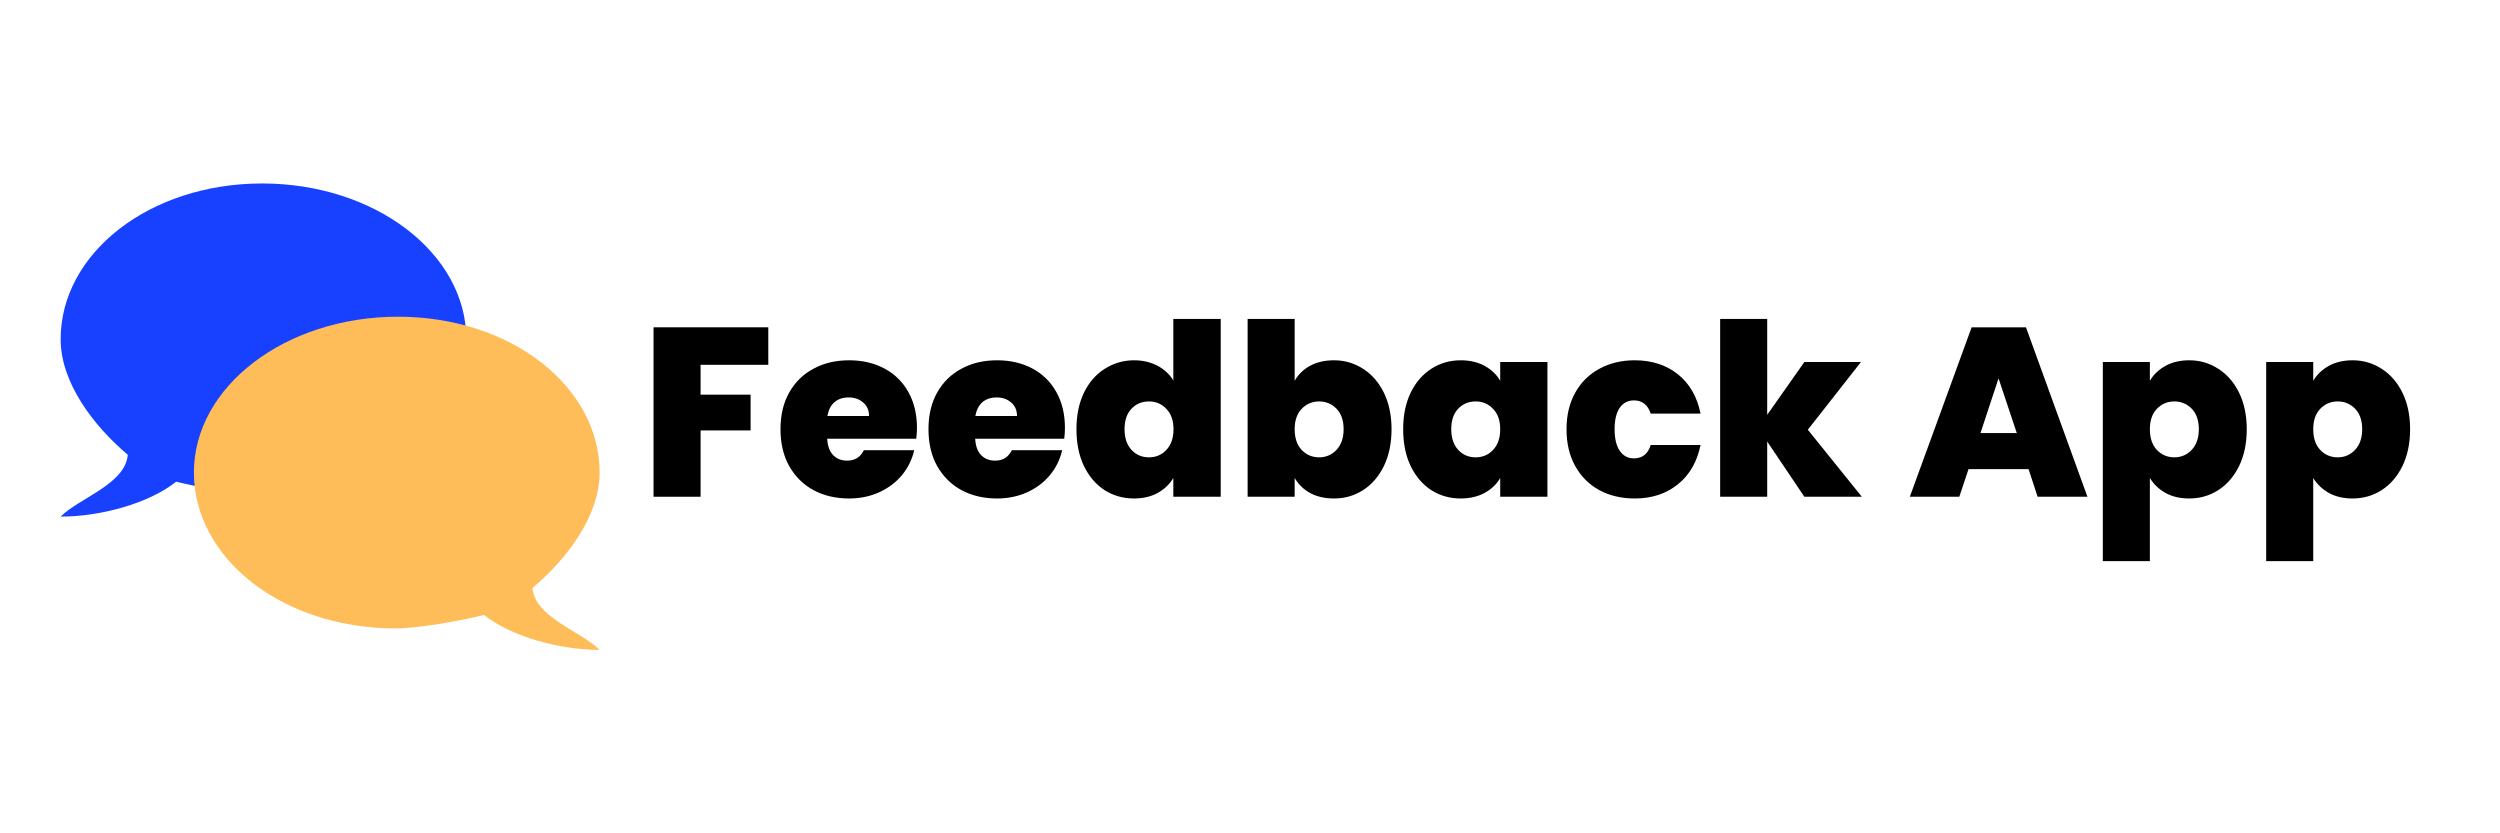 <svg xmlns="http://www.w3.org/2000/svg" xmlns:xlink="http://www.w3.org/1999/xlink" width="300" zoomAndPan="magnify" viewBox="0 0 224.88 75" height="100" preserveAspectRatio="xMidYMid meet" version="1.0"><defs><g/><clipPath id="id1"><path d="M 5 16.512 L 42 16.512 L 42 46.496 L 5 46.496 Z M 5 16.512 " clip-rule="nonzero"/></clipPath><clipPath id="id2"><path d="M 17 28.504 L 54 28.504 L 54 58.488 L 17 58.488 Z M 17 28.504 " clip-rule="nonzero"/></clipPath></defs><g fill="#000000" fill-opacity="1"><g transform="translate(57.54, 44.707)"><g><path d="M 11.547 -15.25 L 11.547 -11.875 L 5.453 -11.875 L 5.453 -9.188 L 9.953 -9.188 L 9.953 -5.969 L 5.453 -5.969 L 5.453 0 L 1.219 0 L 1.219 -15.25 Z M 11.547 -15.25 "/></g></g></g><g fill="#000000" fill-opacity="1"><g transform="translate(69.669, 44.707)"><g><path d="M 12.797 -6.203 C 12.797 -5.867 12.773 -5.539 12.734 -5.219 L 4.719 -5.219 C 4.758 -4.551 4.941 -4.055 5.266 -3.734 C 5.586 -3.41 6.004 -3.25 6.516 -3.25 C 7.211 -3.25 7.711 -3.562 8.016 -4.188 L 12.547 -4.188 C 12.359 -3.352 11.992 -2.609 11.453 -1.953 C 10.91 -1.297 10.227 -0.781 9.406 -0.406 C 8.582 -0.031 7.676 0.156 6.688 0.156 C 5.488 0.156 4.422 -0.094 3.484 -0.594 C 2.555 -1.102 1.828 -1.828 1.297 -2.766 C 0.773 -3.703 0.516 -4.805 0.516 -6.078 C 0.516 -7.348 0.773 -8.445 1.297 -9.375 C 1.816 -10.301 2.539 -11.016 3.469 -11.516 C 4.395 -12.023 5.469 -12.281 6.688 -12.281 C 7.883 -12.281 8.941 -12.035 9.859 -11.547 C 10.785 -11.055 11.504 -10.352 12.016 -9.438 C 12.535 -8.52 12.797 -7.441 12.797 -6.203 Z M 8.484 -7.266 C 8.484 -7.785 8.305 -8.191 7.953 -8.484 C 7.609 -8.785 7.176 -8.938 6.656 -8.938 C 6.133 -8.938 5.707 -8.797 5.375 -8.516 C 5.051 -8.234 4.836 -7.816 4.734 -7.266 Z M 8.484 -7.266 "/></g></g></g><g fill="#000000" fill-opacity="1"><g transform="translate(82.987, 44.707)"><g><path d="M 12.797 -6.203 C 12.797 -5.867 12.773 -5.539 12.734 -5.219 L 4.719 -5.219 C 4.758 -4.551 4.941 -4.055 5.266 -3.734 C 5.586 -3.41 6.004 -3.25 6.516 -3.25 C 7.211 -3.25 7.711 -3.562 8.016 -4.188 L 12.547 -4.188 C 12.359 -3.352 11.992 -2.609 11.453 -1.953 C 10.91 -1.297 10.227 -0.781 9.406 -0.406 C 8.582 -0.031 7.676 0.156 6.688 0.156 C 5.488 0.156 4.422 -0.094 3.484 -0.594 C 2.555 -1.102 1.828 -1.828 1.297 -2.766 C 0.773 -3.703 0.516 -4.805 0.516 -6.078 C 0.516 -7.348 0.773 -8.445 1.297 -9.375 C 1.816 -10.301 2.539 -11.016 3.469 -11.516 C 4.395 -12.023 5.469 -12.281 6.688 -12.281 C 7.883 -12.281 8.941 -12.035 9.859 -11.547 C 10.785 -11.055 11.504 -10.352 12.016 -9.438 C 12.535 -8.52 12.797 -7.441 12.797 -6.203 Z M 8.484 -7.266 C 8.484 -7.785 8.305 -8.191 7.953 -8.484 C 7.609 -8.785 7.176 -8.938 6.656 -8.938 C 6.133 -8.938 5.707 -8.797 5.375 -8.516 C 5.051 -8.234 4.836 -7.816 4.734 -7.266 Z M 8.484 -7.266 "/></g></g></g><g fill="#000000" fill-opacity="1"><g transform="translate(96.305, 44.707)"><g><path d="M 0.516 -6.078 C 0.516 -7.328 0.738 -8.422 1.188 -9.359 C 1.645 -10.297 2.27 -11.016 3.062 -11.516 C 3.863 -12.023 4.742 -12.281 5.703 -12.281 C 6.484 -12.281 7.18 -12.117 7.797 -11.797 C 8.41 -11.473 8.891 -11.031 9.234 -10.469 L 9.234 -16 L 13.5 -16 L 13.5 0 L 9.234 0 L 9.234 -1.688 C 8.898 -1.125 8.43 -0.676 7.828 -0.344 C 7.223 -0.008 6.508 0.156 5.688 0.156 C 4.719 0.156 3.836 -0.094 3.047 -0.594 C 2.266 -1.102 1.645 -1.828 1.188 -2.766 C 0.738 -3.711 0.516 -4.816 0.516 -6.078 Z M 9.25 -6.078 C 9.25 -6.859 9.035 -7.469 8.609 -7.906 C 8.191 -8.352 7.672 -8.578 7.047 -8.578 C 6.41 -8.578 5.883 -8.359 5.469 -7.922 C 5.051 -7.484 4.844 -6.867 4.844 -6.078 C 4.844 -5.297 5.051 -4.676 5.469 -4.219 C 5.883 -3.77 6.41 -3.547 7.047 -3.547 C 7.672 -3.547 8.191 -3.77 8.609 -4.219 C 9.035 -4.664 9.25 -5.285 9.25 -6.078 Z M 9.25 -6.078 "/></g></g></g><g fill="#000000" fill-opacity="1"><g transform="translate(111.007, 44.707)"><g><path d="M 5.453 -10.438 C 5.785 -11.02 6.254 -11.473 6.859 -11.797 C 7.461 -12.117 8.176 -12.281 9 -12.281 C 9.957 -12.281 10.828 -12.023 11.609 -11.516 C 12.398 -11.016 13.023 -10.297 13.484 -9.359 C 13.941 -8.422 14.172 -7.328 14.172 -6.078 C 14.172 -4.816 13.941 -3.711 13.484 -2.766 C 13.023 -1.828 12.398 -1.102 11.609 -0.594 C 10.828 -0.094 9.957 0.156 9 0.156 C 8.176 0.156 7.461 -0.004 6.859 -0.328 C 6.254 -0.66 5.785 -1.113 5.453 -1.688 L 5.453 0 L 1.219 0 L 1.219 -16 L 5.453 -16 Z M 9.859 -6.078 C 9.859 -6.867 9.645 -7.484 9.219 -7.922 C 8.789 -8.359 8.27 -8.578 7.656 -8.578 C 7.031 -8.578 6.504 -8.352 6.078 -7.906 C 5.66 -7.469 5.453 -6.859 5.453 -6.078 C 5.453 -5.285 5.66 -4.664 6.078 -4.219 C 6.504 -3.77 7.031 -3.547 7.656 -3.547 C 8.27 -3.547 8.789 -3.77 9.219 -4.219 C 9.645 -4.676 9.859 -5.297 9.859 -6.078 Z M 9.859 -6.078 "/></g></g></g><g fill="#000000" fill-opacity="1"><g transform="translate(125.709, 44.707)"><g><path d="M 0.516 -6.078 C 0.516 -7.328 0.738 -8.422 1.188 -9.359 C 1.645 -10.297 2.266 -11.016 3.047 -11.516 C 3.836 -12.023 4.719 -12.281 5.688 -12.281 C 6.52 -12.281 7.238 -12.113 7.844 -11.781 C 8.457 -11.445 8.926 -11 9.25 -10.438 L 9.25 -12.125 L 13.5 -12.125 L 13.5 0 L 9.25 0 L 9.25 -1.688 C 8.926 -1.125 8.457 -0.676 7.844 -0.344 C 7.227 -0.008 6.508 0.156 5.688 0.156 C 4.719 0.156 3.836 -0.094 3.047 -0.594 C 2.266 -1.102 1.645 -1.828 1.188 -2.766 C 0.738 -3.711 0.516 -4.816 0.516 -6.078 Z M 9.25 -6.078 C 9.25 -6.859 9.035 -7.469 8.609 -7.906 C 8.191 -8.352 7.672 -8.578 7.047 -8.578 C 6.41 -8.578 5.883 -8.359 5.469 -7.922 C 5.051 -7.484 4.844 -6.867 4.844 -6.078 C 4.844 -5.297 5.051 -4.676 5.469 -4.219 C 5.883 -3.77 6.41 -3.547 7.047 -3.547 C 7.672 -3.547 8.191 -3.77 8.609 -4.219 C 9.035 -4.664 9.25 -5.285 9.25 -6.078 Z M 9.25 -6.078 "/></g></g></g><g fill="#000000" fill-opacity="1"><g transform="translate(140.411, 44.707)"><g><path d="M 0.516 -6.078 C 0.516 -7.328 0.773 -8.422 1.297 -9.359 C 1.816 -10.297 2.539 -11.016 3.469 -11.516 C 4.395 -12.023 5.457 -12.281 6.656 -12.281 C 8.195 -12.281 9.492 -11.859 10.547 -11.016 C 11.598 -10.172 12.273 -8.992 12.578 -7.484 L 8.094 -7.484 C 7.832 -8.273 7.328 -8.672 6.578 -8.672 C 6.047 -8.672 5.625 -8.453 5.312 -8.016 C 5 -7.578 4.844 -6.93 4.844 -6.078 C 4.844 -5.223 5 -4.57 5.312 -4.125 C 5.625 -3.676 6.047 -3.453 6.578 -3.453 C 7.336 -3.453 7.844 -3.852 8.094 -4.656 L 12.578 -4.656 C 12.273 -3.156 11.598 -1.977 10.547 -1.125 C 9.492 -0.27 8.195 0.156 6.656 0.156 C 5.457 0.156 4.395 -0.094 3.469 -0.594 C 2.539 -1.102 1.816 -1.828 1.297 -2.766 C 0.773 -3.703 0.516 -4.805 0.516 -6.078 Z M 0.516 -6.078 "/></g></g></g><g fill="#000000" fill-opacity="1"><g transform="translate(153.535, 44.707)"><g><path d="M 8.797 0 L 5.453 -4.969 L 5.453 0 L 1.219 0 L 1.219 -16 L 5.453 -16 L 5.453 -7.375 L 8.797 -12.125 L 13.891 -12.125 L 9.109 -6.031 L 13.969 0 Z M 8.797 0 "/></g></g></g><g fill="#000000" fill-opacity="1"><g transform="translate(167.523, 44.707)"><g/></g></g><g fill="#000000" fill-opacity="1"><g transform="translate(171.653, 44.707)"><g><path d="M 10.859 -2.484 L 5.453 -2.484 L 4.625 0 L 0.172 0 L 5.734 -15.25 L 10.625 -15.25 L 16.156 0 L 11.672 0 Z M 9.797 -5.734 L 8.156 -10.656 L 6.531 -5.734 Z M 9.797 -5.734 "/></g></g></g><g fill="#000000" fill-opacity="1"><g transform="translate(187.976, 44.707)"><g><path d="M 5.453 -10.438 C 5.785 -11 6.254 -11.445 6.859 -11.781 C 7.461 -12.113 8.176 -12.281 9 -12.281 C 9.957 -12.281 10.828 -12.023 11.609 -11.516 C 12.398 -11.016 13.023 -10.297 13.484 -9.359 C 13.941 -8.422 14.172 -7.328 14.172 -6.078 C 14.172 -4.816 13.941 -3.711 13.484 -2.766 C 13.023 -1.828 12.398 -1.102 11.609 -0.594 C 10.828 -0.094 9.957 0.156 9 0.156 C 8.176 0.156 7.461 -0.008 6.859 -0.344 C 6.266 -0.676 5.797 -1.125 5.453 -1.688 L 5.453 5.797 L 1.219 5.797 L 1.219 -12.125 L 5.453 -12.125 Z M 9.859 -6.078 C 9.859 -6.867 9.645 -7.484 9.219 -7.922 C 8.789 -8.359 8.27 -8.578 7.656 -8.578 C 7.031 -8.578 6.504 -8.352 6.078 -7.906 C 5.66 -7.469 5.453 -6.859 5.453 -6.078 C 5.453 -5.285 5.66 -4.664 6.078 -4.219 C 6.504 -3.77 7.031 -3.547 7.656 -3.547 C 8.27 -3.547 8.789 -3.77 9.219 -4.219 C 9.645 -4.676 9.859 -5.297 9.859 -6.078 Z M 9.859 -6.078 "/></g></g></g><g fill="#000000" fill-opacity="1"><g transform="translate(202.678, 44.707)"><g><path d="M 5.453 -10.438 C 5.785 -11 6.254 -11.445 6.859 -11.781 C 7.461 -12.113 8.176 -12.281 9 -12.281 C 9.957 -12.281 10.828 -12.023 11.609 -11.516 C 12.398 -11.016 13.023 -10.297 13.484 -9.359 C 13.941 -8.422 14.172 -7.328 14.172 -6.078 C 14.172 -4.816 13.941 -3.711 13.484 -2.766 C 13.023 -1.828 12.398 -1.102 11.609 -0.594 C 10.828 -0.094 9.957 0.156 9 0.156 C 8.176 0.156 7.461 -0.008 6.859 -0.344 C 6.266 -0.676 5.797 -1.125 5.453 -1.688 L 5.453 5.797 L 1.219 5.797 L 1.219 -12.125 L 5.453 -12.125 Z M 9.859 -6.078 C 9.859 -6.867 9.645 -7.484 9.219 -7.922 C 8.789 -8.359 8.27 -8.578 7.656 -8.578 C 7.031 -8.578 6.504 -8.352 6.078 -7.906 C 5.66 -7.469 5.453 -6.859 5.453 -6.078 C 5.453 -5.285 5.66 -4.664 6.078 -4.219 C 6.504 -3.77 7.031 -3.547 7.656 -3.547 C 8.27 -3.547 8.789 -3.77 9.219 -4.219 C 9.645 -4.676 9.859 -5.297 9.859 -6.078 Z M 9.859 -6.078 "/></g></g></g><g clip-path="url(#id1)"><path fill="#1740ff" d="M 23.535 16.512 C 13.379 16.512 5.398 22.797 5.398 30.535 C 5.398 34.406 8.301 38.273 11.441 40.934 C 11.203 43.594 7.09 44.801 5.398 46.496 C 9.023 46.496 13.379 45.285 15.797 43.352 C 17.73 43.836 21.598 44.562 23.777 44.562 C 33.93 44.562 41.91 38.273 41.91 30.535 C 41.91 22.797 33.691 16.512 23.535 16.512 Z M 23.535 16.512 " fill-opacity="1" fill-rule="nonzero"/></g><g clip-path="url(#id2)"><path fill="#ffbd59" d="M 35.77 28.504 C 45.926 28.504 53.906 34.793 53.906 42.531 C 53.906 46.398 51.004 50.266 47.859 52.926 C 48.102 55.586 52.211 56.797 53.906 58.488 C 50.277 58.488 45.926 57.281 43.508 55.344 C 41.574 55.828 37.703 56.555 35.527 56.555 C 25.371 56.555 17.391 50.266 17.391 42.531 C 17.391 34.793 25.613 28.504 35.77 28.504 Z M 35.77 28.504 " fill-opacity="1" fill-rule="nonzero"/></g></svg>